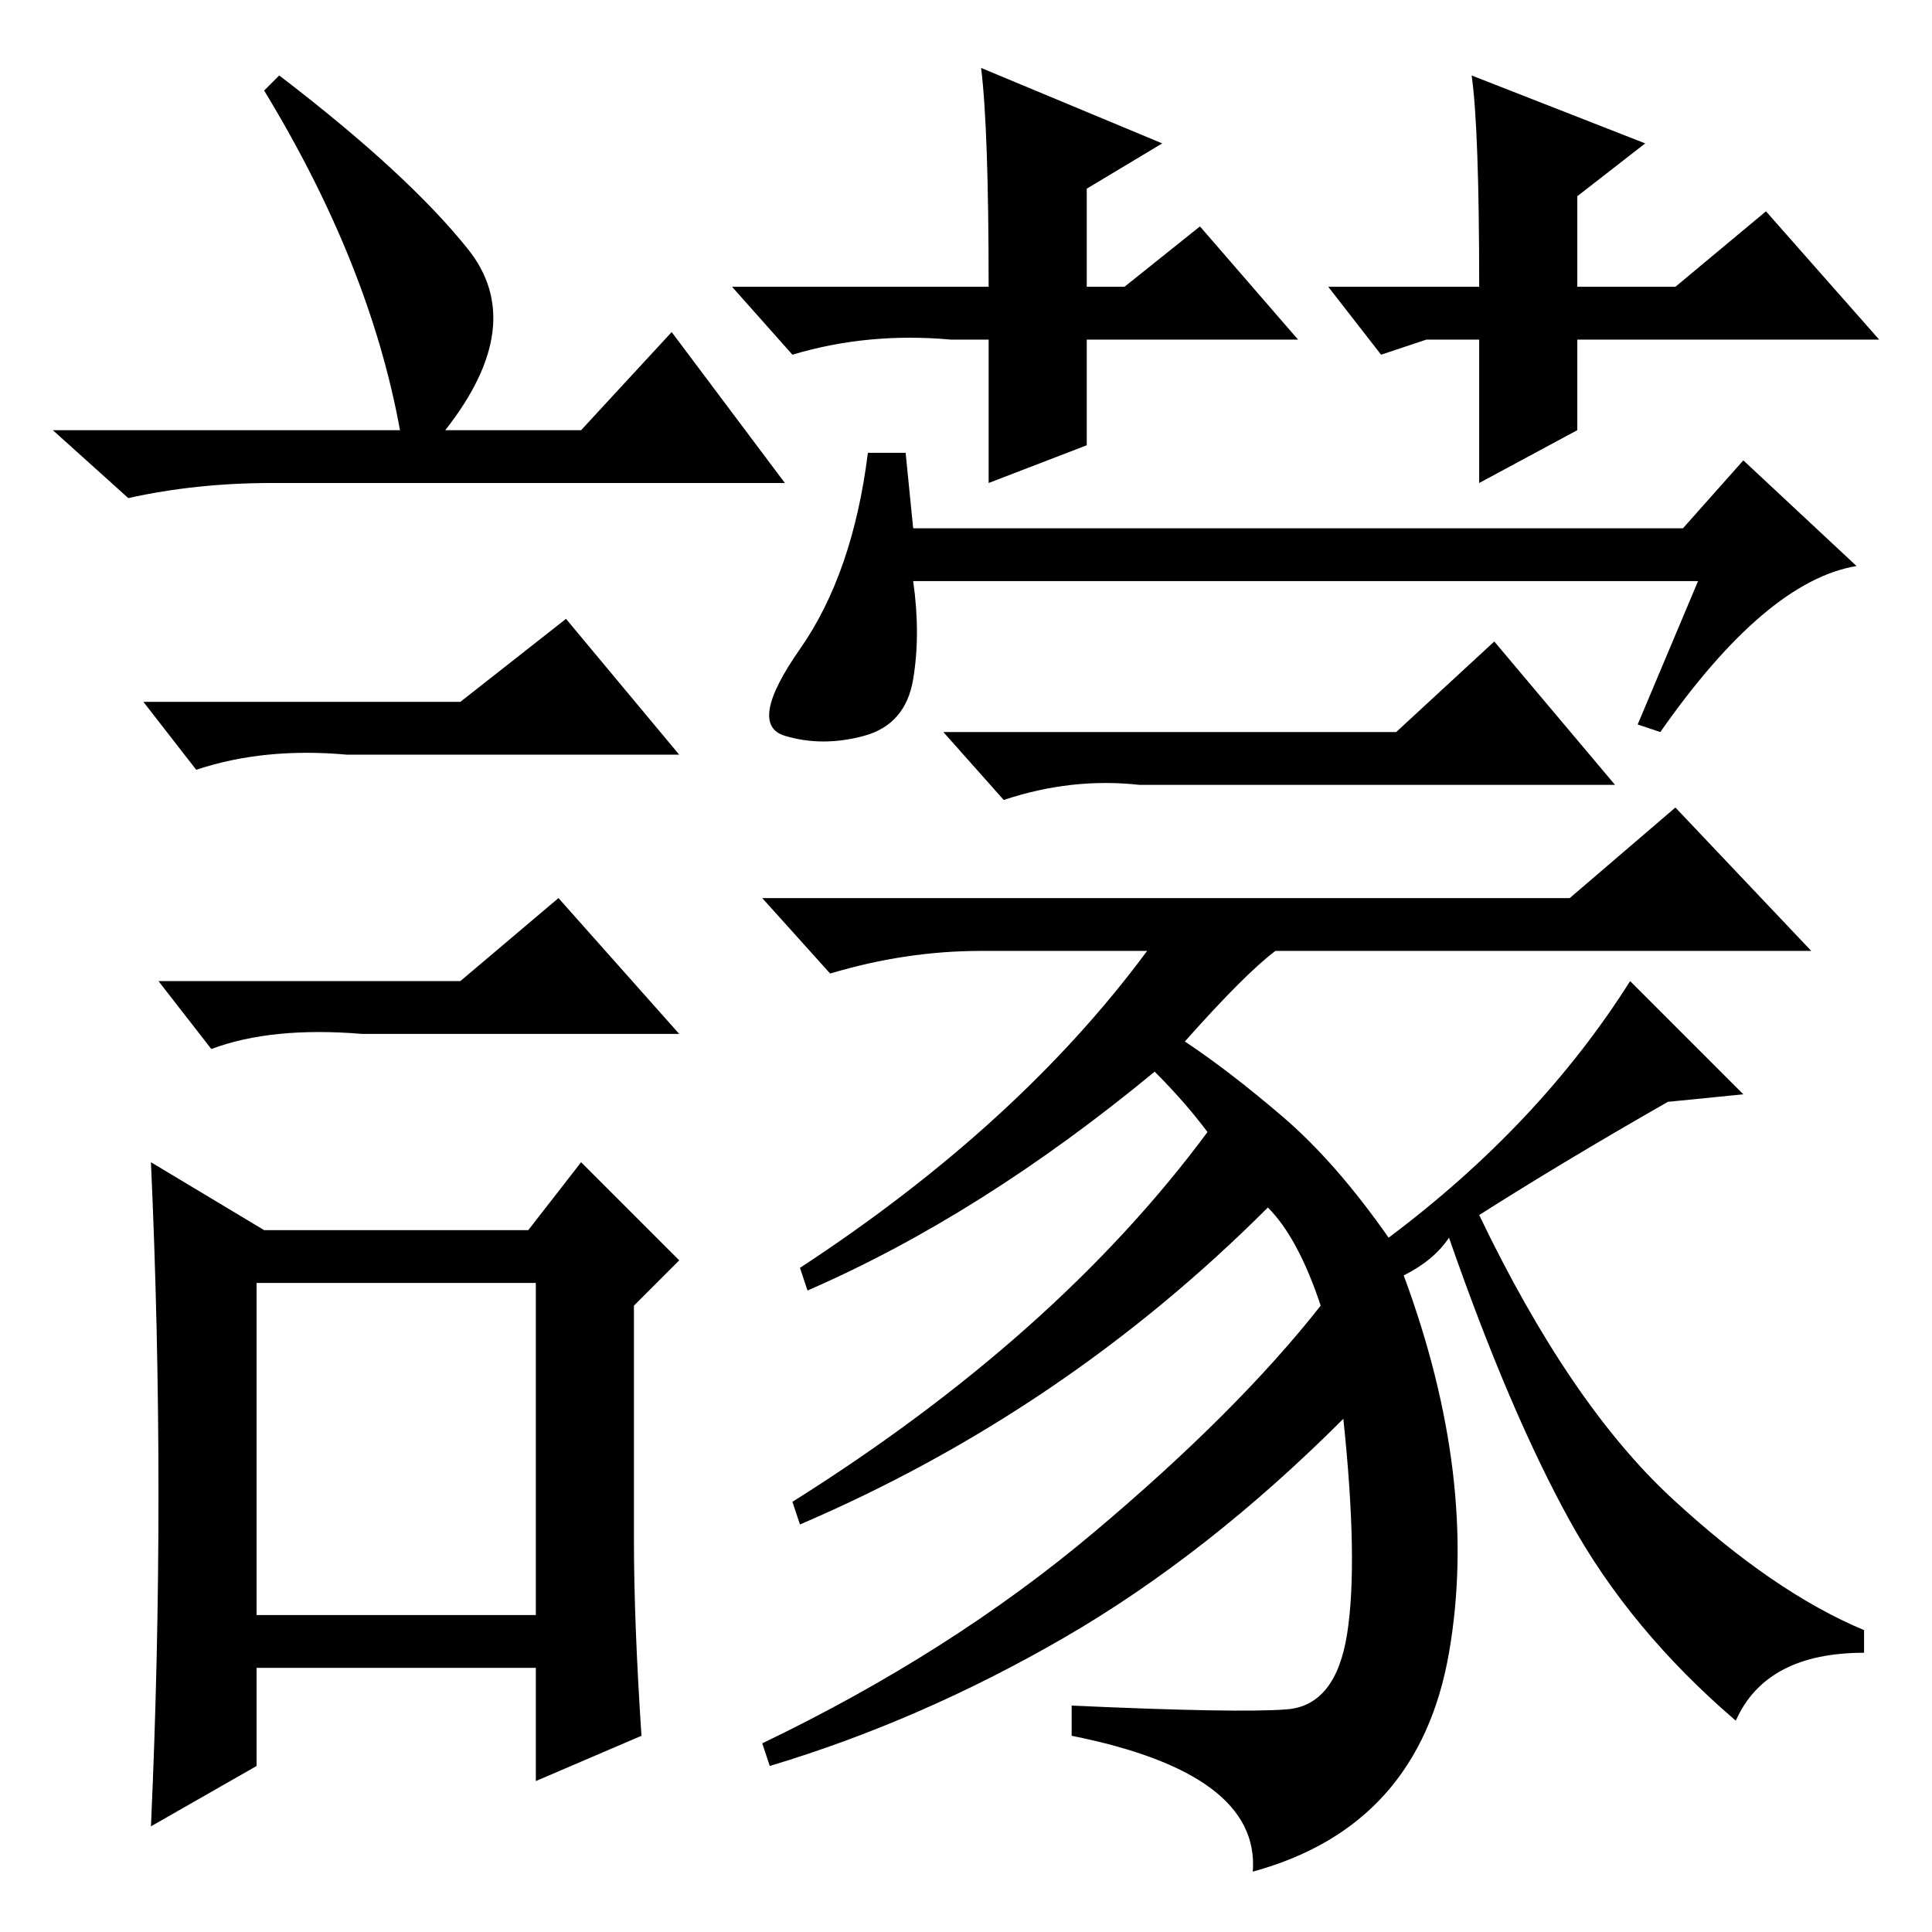 <?xml version="1.0" standalone="no"?>
<!DOCTYPE svg PUBLIC "-//W3C//DTD SVG 1.1//EN" "http://www.w3.org/Graphics/SVG/1.1/DTD/svg11.dtd" >
<svg xmlns="http://www.w3.org/2000/svg" xmlns:xlink="http://www.w3.org/1999/xlink" version="1.1" viewBox="0 -36 256 256">
  <g transform="matrix(1 0 0 -1 0 220)">
   <path fill="currentColor"
d="M37 246q17 -13 25 -23t-3 -24h18l12 13l15 -20h-68q-10 0 -19 -2l-10 9h46q-4 22 -18 45zM34 42h37v44h-37v-44zM61 163l14 11l15 -18h-44q-11 1 -20 -2l-7 9h42zM61 126l13 11l16 -18h-42q-12 1 -20 -2l-7 9h40zM84 52q0 -11 1 -26l-14 -6v15h-37v-13l-14 -8q1 22 1 44
t-1 44l15 -9h35l7 9l13 -13l-6 -6v-31zM121 186h102l8 9l15 -14q-12 -2 -26 -22l-3 1l8 19h-104q1 -7 0 -13t-6.5 -7.5t-10.5 0t2 11.5t9 26h5zM151 152q-9 1 -18 -2l-8 9h60l13 12l16 -19h-63zM186 87q10 -27 6 -50t-26 -29q1 13 -24 18v4q22 -1 28.5 -0.5t8 10t-0.5 28.5
q-18 -18 -37 -29t-39 -17l-1 3q25 12 44 28t30 30q-3 9 -7 13q-27 -27 -62 -42l-1 3q35 22 55 49q-3 4 -7 8q-23 -19 -46 -29l-1 3q29 19 46 42h-22q-10 0 -20 -3l-9 10h107l14 12l18 -19h-71q-4 -3 -12 -12q6 -4 13 -10t14 -16q20 15 32 34l15 -15l-10 -1q-14 -8 -25 -15
q12 -25 25.5 -37.5t25.5 -17.5v-3q-13 0 -17 -9q-14 12 -22 26.5t-16 37.5q-2 -3 -6 -5zM176 218h20q0 21 -1 28l23 -9l-9 -7v-12h13l12 10l15 -17h-40v-12l-13 -7v19h-7l-6 -2zM159 226l13 -15h-28v-14l-13 -5v19h-5q-11 1 -21 -2l-8 9h34q0 21 -1 29l24 -10l-10 -6v-13h5z
" />
  </g>

</svg>
